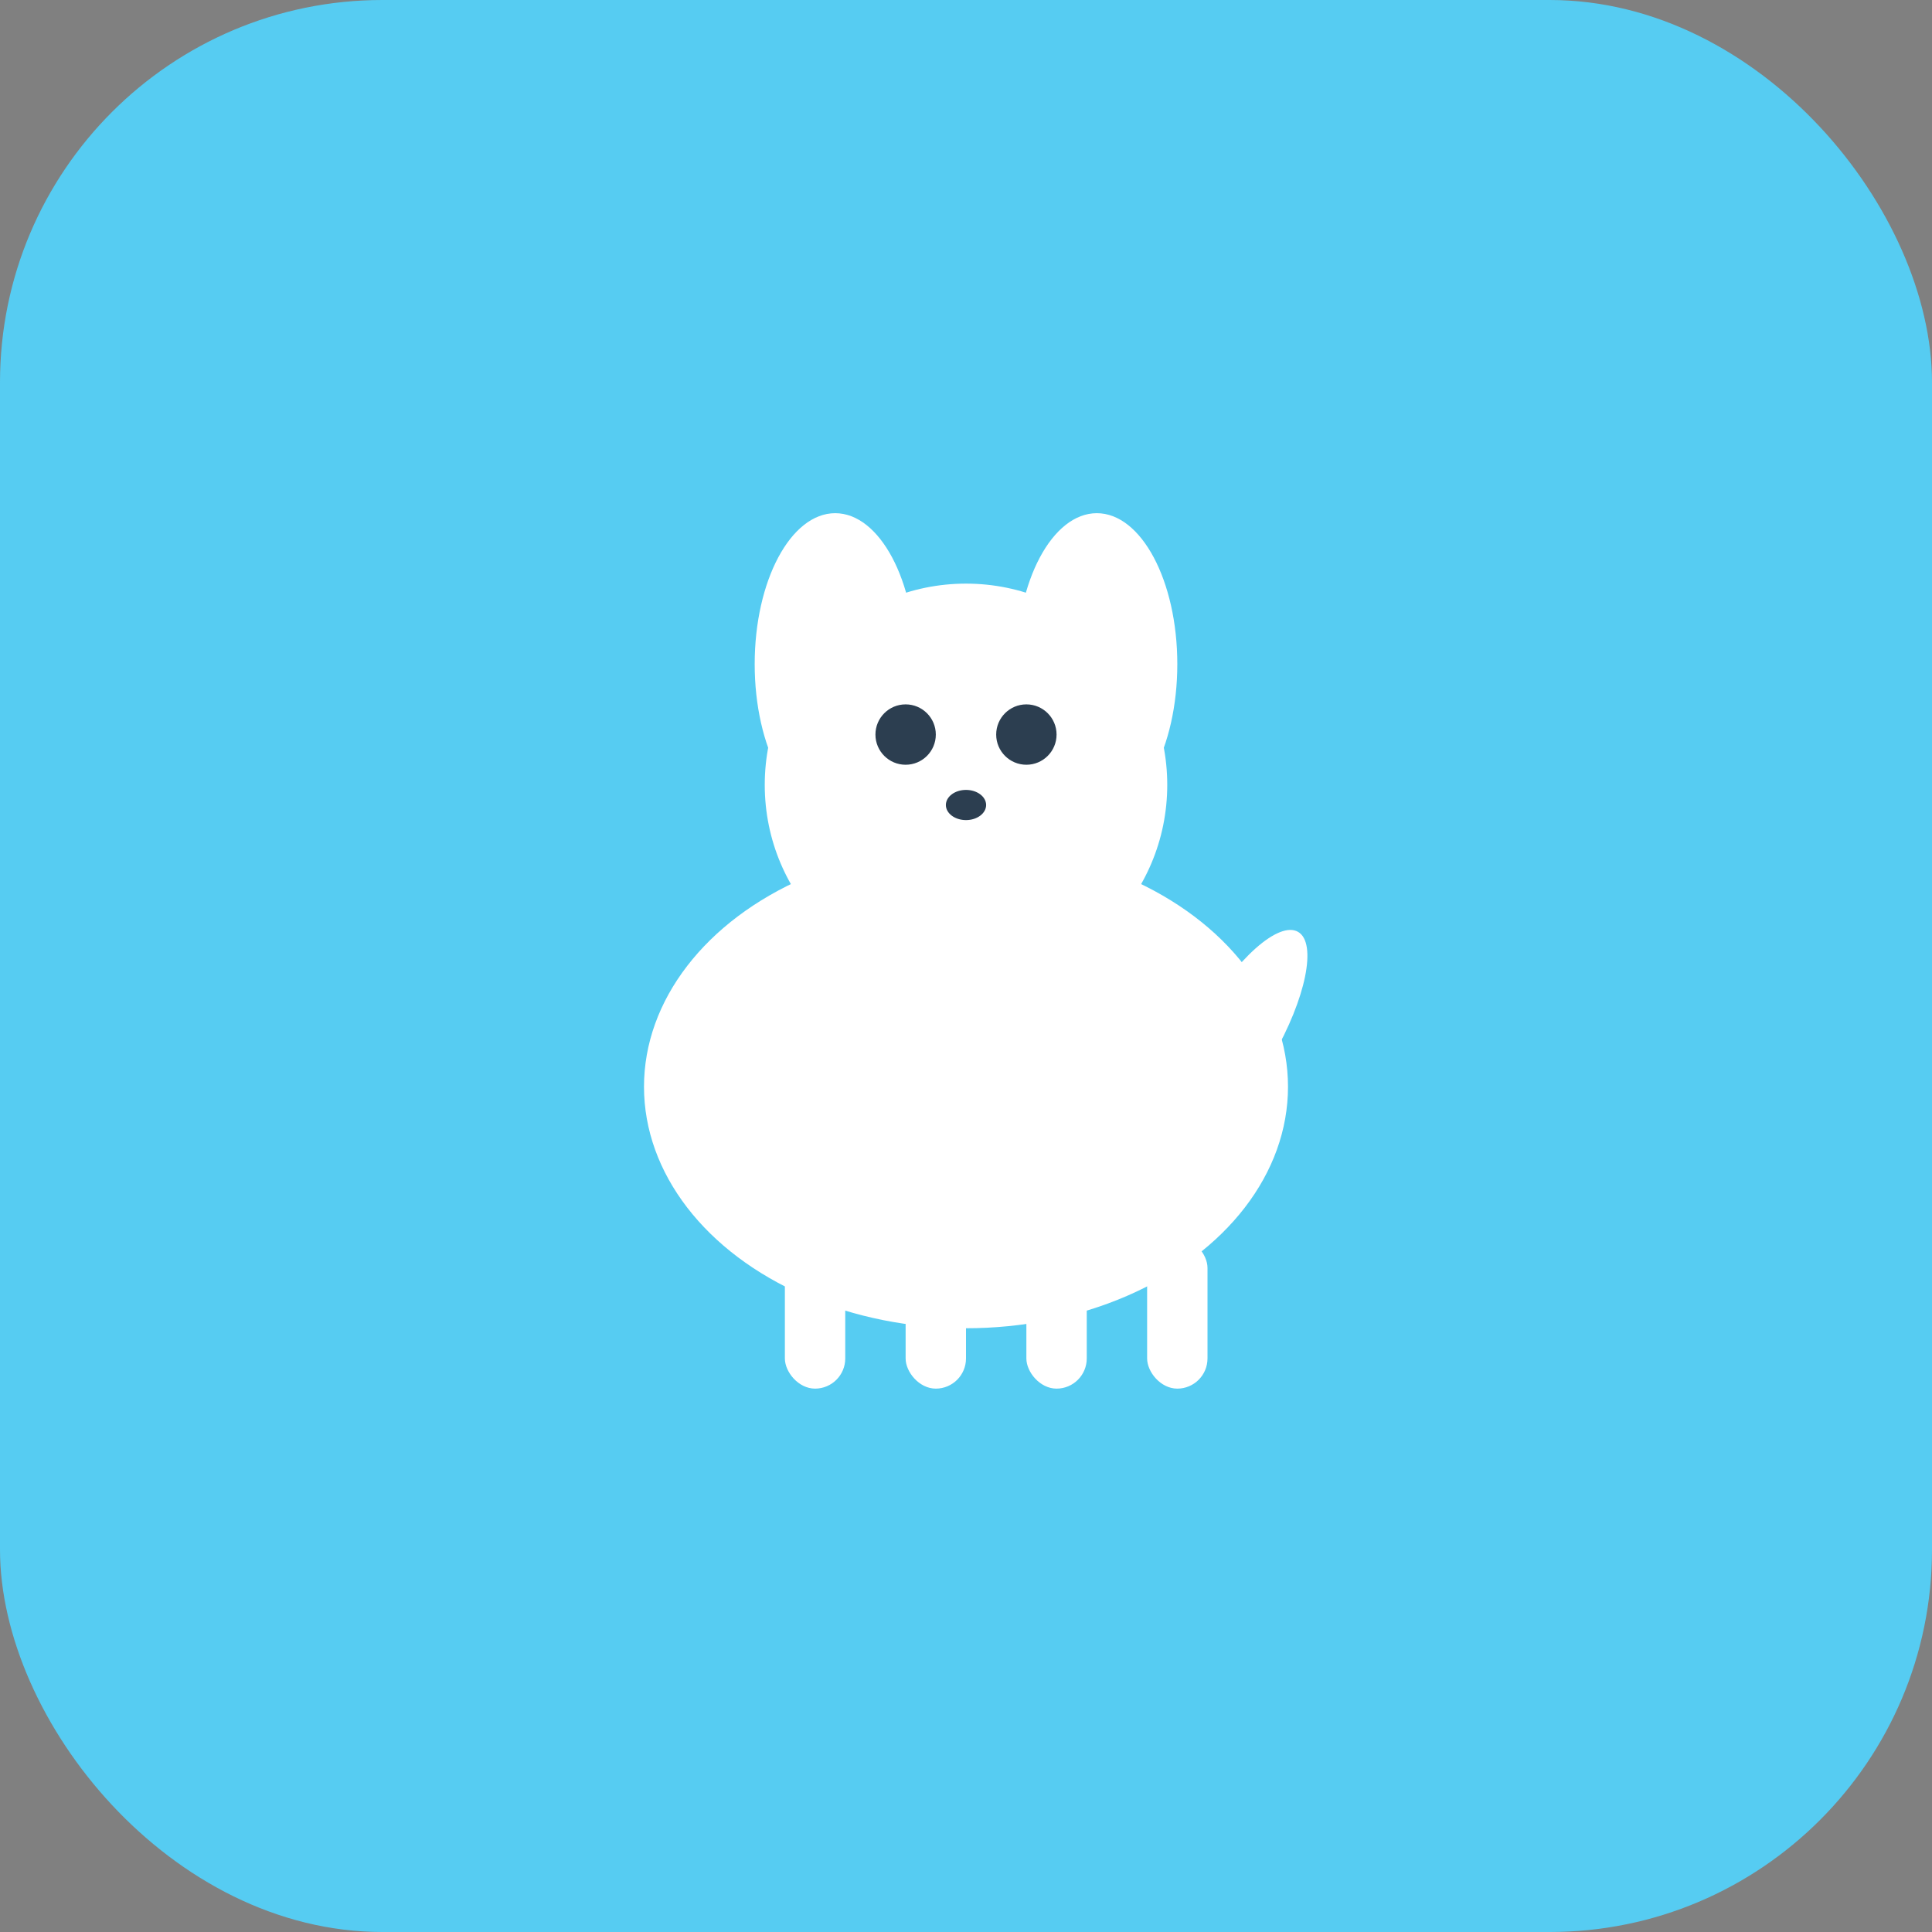 <!-- public/icons/icon-192x192.svg (el principal) -->
<svg width="192" height="192" viewBox="0 0 192 192" xmlns="http://www.w3.org/2000/svg">
  <rect x="0" y="0" width="192" height="192" fill="#808080" stroke="none"/>
  <!-- Fondo azul -->
  <rect width="192" height="192" rx="38" fill="#56CCF2"/>
  
  <!-- Perrito simple -->
  <g transform="translate(48, 48)">
    <!-- Cuerpo -->
    <ellipse cx="48" cy="60" rx="32" ry="24" fill="white"/>
    
    <!-- Cabeza -->
    <circle cx="48" cy="30" r="20" fill="white"/>
    
    <!-- Orejas -->
    <ellipse cx="35" cy="18" rx="8" ry="15" fill="white"/>
    <ellipse cx="61" cy="18" rx="8" ry="15" fill="white"/>
    
    <!-- Ojos -->
    <circle cx="42" cy="25" r="3" fill="#2C3E50"/>
    <circle cx="54" cy="25" r="3" fill="#2C3E50"/>
    
    <!-- Nariz -->
    <ellipse cx="48" cy="32" rx="2" ry="1.5" fill="#2C3E50"/>
    
    <!-- Patas -->
    <rect x="30" y="75" width="6" height="15" rx="3" fill="white"/>
    <rect x="42" y="75" width="6" height="15" rx="3" fill="white"/>
    <rect x="54" y="75" width="6" height="15" rx="3" fill="white"/>
    <rect x="66" y="75" width="6" height="15" rx="3" fill="white"/>
    
    <!-- Cola -->
    <ellipse cx="75" cy="55" rx="4" ry="12" fill="white" transform="rotate(30 75 55)"/>
  </g>
</svg>